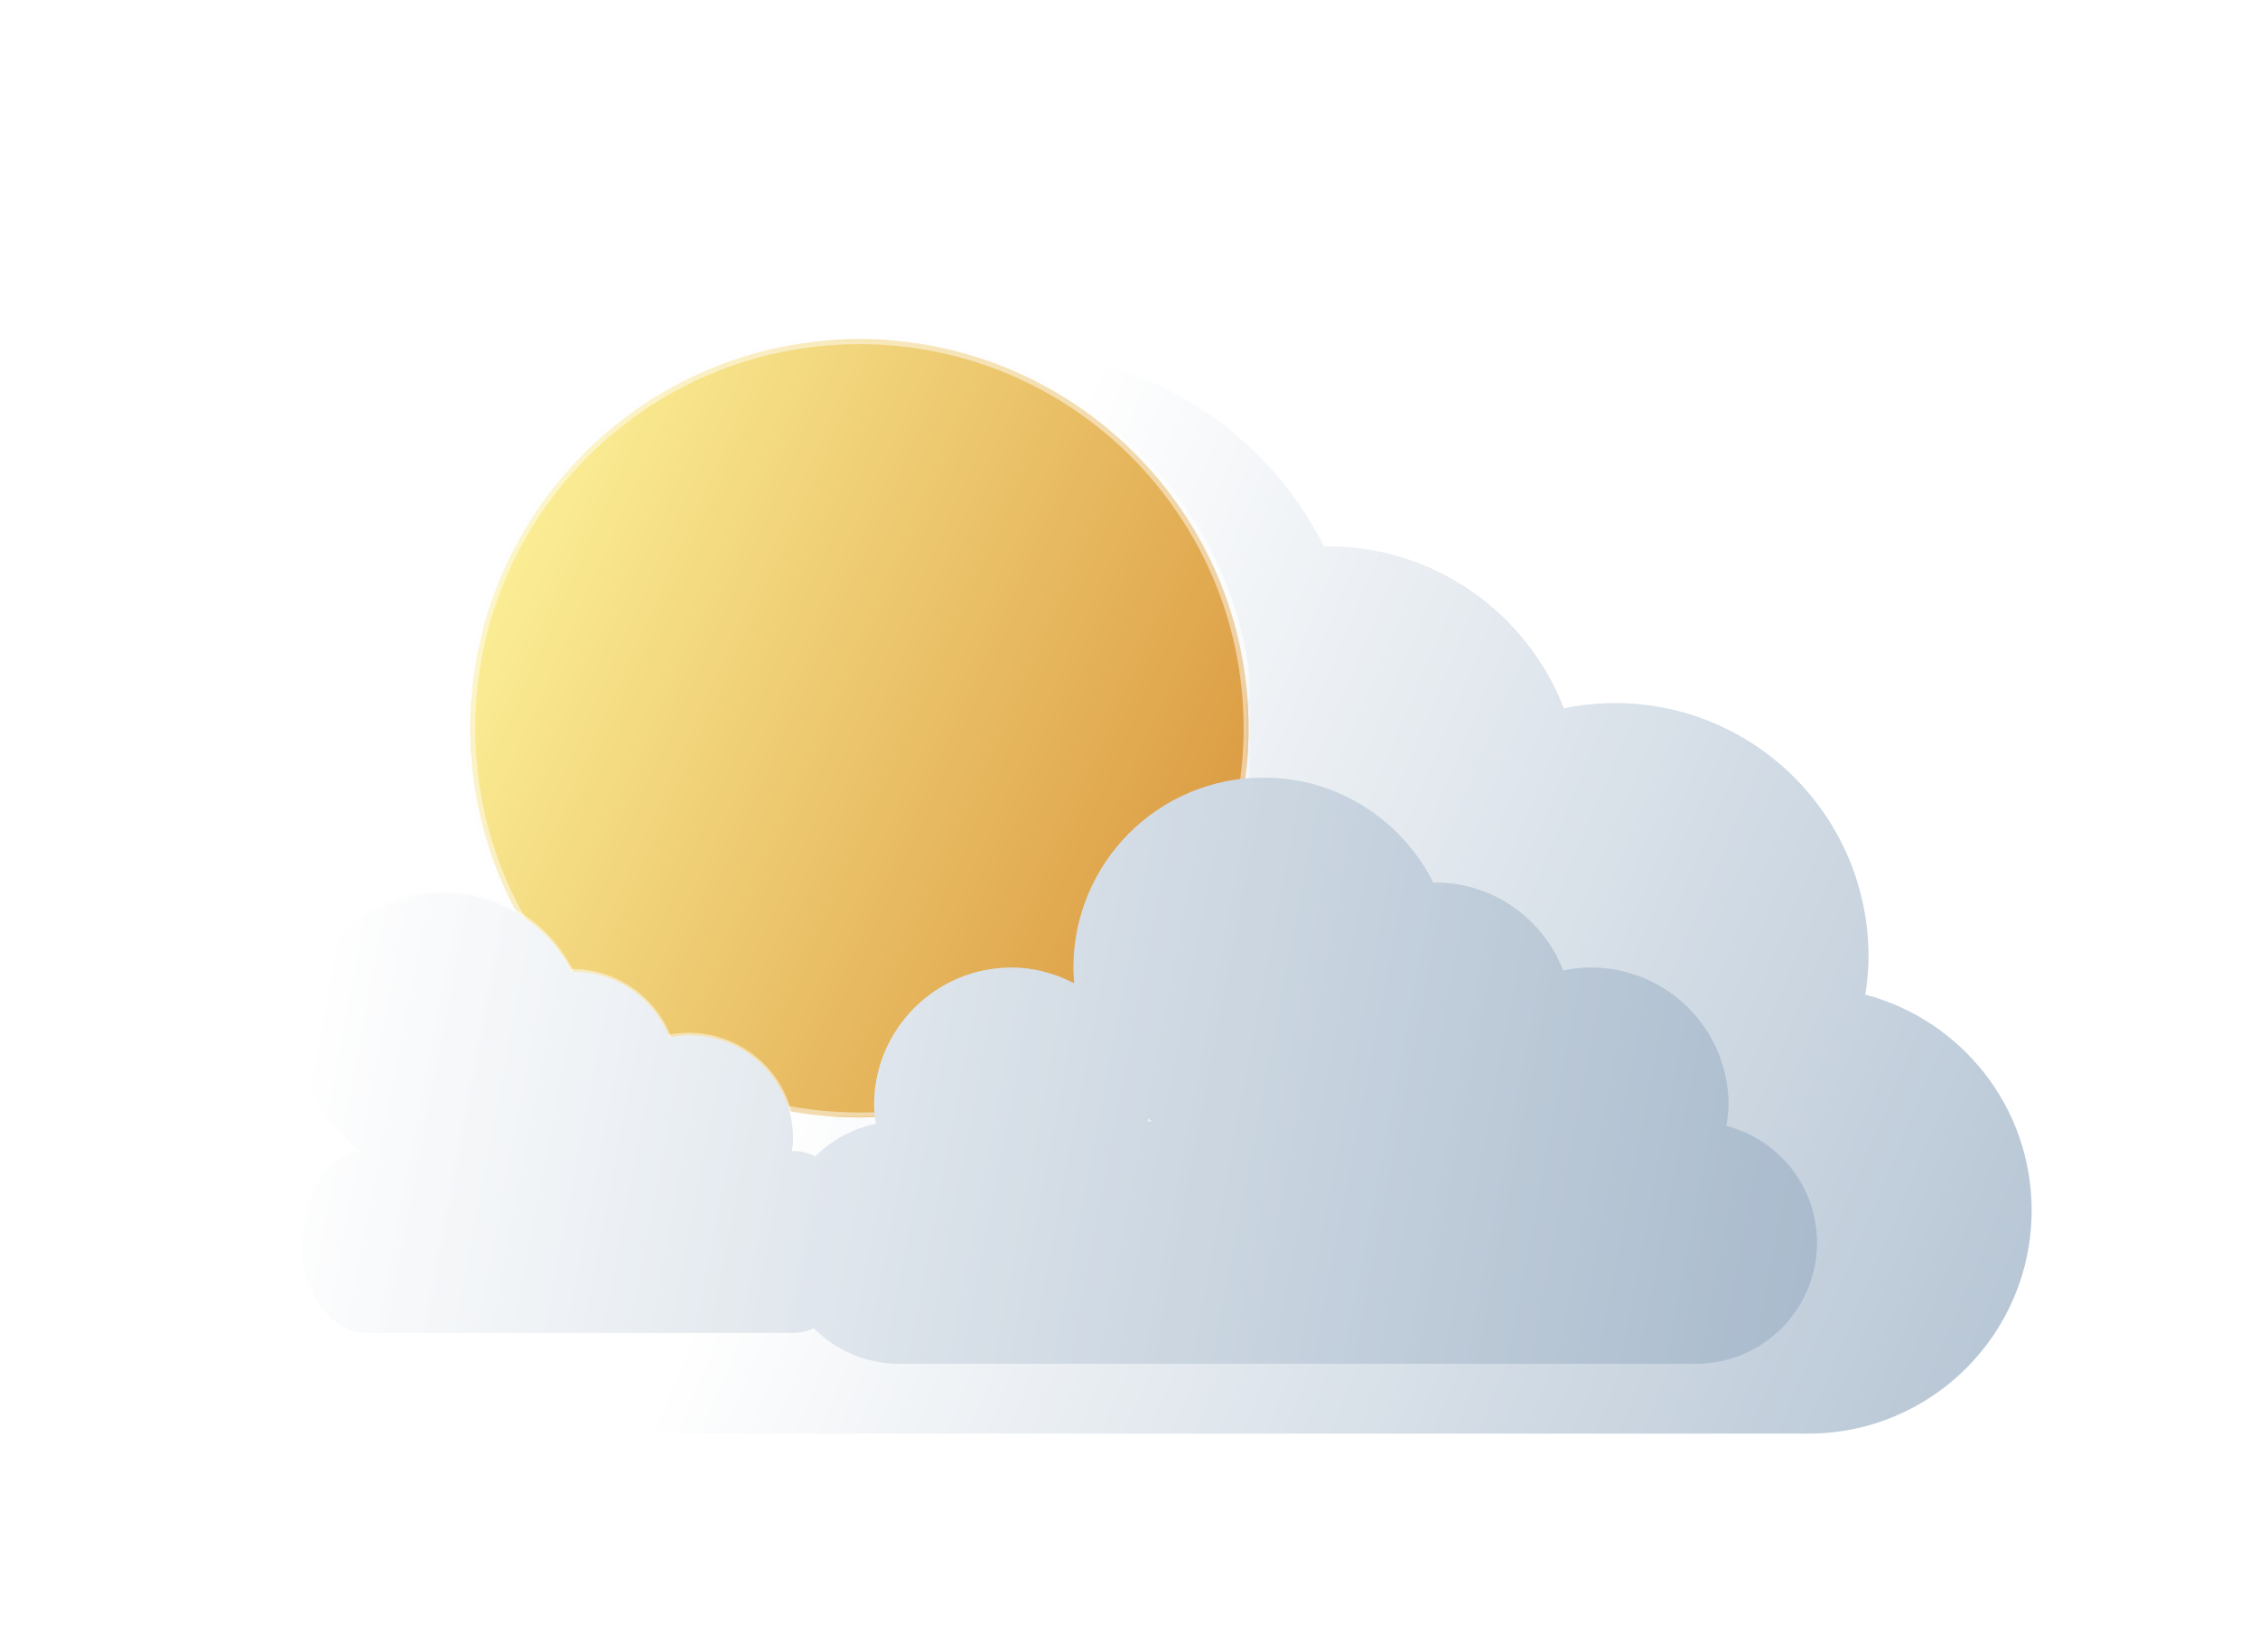 <svg width="916" height="670" viewBox="0 0 916 670" fill="none" xmlns="http://www.w3.org/2000/svg">
<g clip-path="url(#clip0_1_4)">
<mask id="mask0_1_4" style="mask-type:luminance" maskUnits="userSpaceOnUse" x="0" y="0" width="916" height="670">
<path d="M915.77 0H0V669.574H915.77V0Z" fill="white"/>
</mask>
<g mask="url(#mask0_1_4)">
<path d="M118.75 388.078C118.75 331.257 164.813 285.194 221.634 285.194C278.456 285.194 324.518 331.257 324.518 388.078C324.518 444.899 278.456 490.962 221.634 490.962C164.813 490.962 118.75 444.899 118.75 388.078Z" fill="white"/>
<path d="M435.67 324.464C435.67 267.643 481.733 221.58 538.554 221.58C595.375 221.58 641.438 267.643 641.438 324.464C641.438 381.286 595.375 427.348 538.554 427.348C481.733 427.348 435.67 381.286 435.67 324.464Z" fill="white"/>
<path d="M552.217 388.078C552.217 331.257 598.28 285.194 655.101 285.194C711.922 285.194 757.985 331.257 757.985 388.078C757.985 444.899 711.922 490.962 655.101 490.962C598.28 490.962 552.217 444.899 552.217 388.078Z" fill="white"/>
<path d="M47.152 490.962C47.152 440.931 87.71 400.373 137.74 400.373H733.6C783.63 400.373 824.188 440.931 824.188 490.962C824.188 540.993 783.63 581.551 733.6 581.551H137.74C87.71 581.551 47.152 540.993 47.152 490.962Z" fill="white"/>
<path d="M267.908 285.194C267.908 206.684 331.553 143.039 410.063 143.039C488.572 143.039 552.217 206.684 552.217 285.194C552.217 363.704 488.572 427.348 410.063 427.348C331.553 427.348 267.908 363.704 267.908 285.194Z" fill="white"/>
<g filter="url(#filter0_f_1_4)">
<path d="M410.073 143.038C331.563 143.038 267.913 206.688 267.913 285.198C267.913 289.046 268.186 292.812 268.486 296.583C254.42 289.364 238.545 285.198 221.647 285.198C164.826 285.198 118.761 331.262 118.761 388.083C118.761 392.88 119.196 397.558 119.831 402.181C78.384 410.498 47.166 447.073 47.166 490.969C47.166 541 87.718 581.552 137.749 581.552H733.591C783.622 581.552 824.174 540.999 824.174 490.969C824.174 448.943 795.516 413.713 756.705 403.48C757.463 398.443 758.004 393.332 758.004 388.083C758.004 331.262 711.939 285.198 655.118 285.198C648.028 285.198 641.097 285.933 634.411 287.299C619.495 248.874 582.251 221.587 538.555 221.587C538.065 221.587 537.593 221.656 537.104 221.663C513.762 175.087 465.718 143.038 410.073 143.038ZM324.036 398.169C325.013 398.915 325.98 399.665 326.977 400.385H323.73C323.819 399.644 323.963 398.915 324.036 398.169Z" fill="url(#paint0_linear_1_4)"/>
</g>
<g opacity="0.9" filter="url(#filter1_f_1_4)">
<path d="M190.809 295.449C190.809 208.276 261.476 137.609 348.649 137.609C435.821 137.609 506.489 208.276 506.489 295.449C506.489 382.621 435.821 453.288 348.649 453.288C261.476 453.288 190.809 382.621 190.809 295.449Z" fill="url(#paint1_linear_1_4)"/>
<mask id="mask1_1_4" style="mask-type:luminance" maskUnits="userSpaceOnUse" x="190" y="137" width="317" height="317">
<path d="M506.488 137.609H190.809V453.288H506.488V137.609Z" fill="black"/>
<path d="M190.809 295.449C190.809 208.276 261.476 137.609 348.649 137.609C435.821 137.609 506.489 208.276 506.489 295.449C506.489 382.621 435.821 453.288 348.649 453.288C261.476 453.288 190.809 382.621 190.809 295.449Z" fill="white"/>
</mask>
<g mask="url(#mask1_1_4)">
<path d="M190.809 295.449C190.809 208.276 261.476 137.609 348.649 137.609C435.821 137.609 506.489 208.276 506.489 295.449C506.489 382.621 435.821 453.288 348.649 453.288C261.476 453.288 190.809 382.621 190.809 295.449Z" stroke="#FEFEFE" stroke-opacity="0.5" stroke-width="4" stroke-miterlimit="10" stroke-linejoin="round"/>
</g>
</g>
<path d="M190.809 295.449C190.809 208.276 261.476 137.609 348.649 137.609C435.821 137.609 506.489 208.276 506.489 295.449C506.489 382.621 435.821 453.288 348.649 453.288C261.476 453.288 190.809 382.621 190.809 295.449Z" fill="url(#paint2_linear_1_4)"/>
<mask id="mask2_1_4" style="mask-type:luminance" maskUnits="userSpaceOnUse" x="190" y="137" width="317" height="317">
<path d="M506.488 137.609H190.809V453.288H506.488V137.609Z" fill="black"/>
<path d="M190.809 295.449C190.809 208.276 261.476 137.609 348.649 137.609C435.821 137.609 506.489 208.276 506.489 295.449C506.489 382.621 435.821 453.288 348.649 453.288C261.476 453.288 190.809 382.621 190.809 295.449Z" fill="white"/>
</mask>
<g mask="url(#mask2_1_4)">
<path d="M190.809 295.449C190.809 208.276 261.476 137.609 348.649 137.609C435.821 137.609 506.489 208.276 506.489 295.449C506.489 382.621 435.821 453.288 348.649 453.288C261.476 453.288 190.809 382.621 190.809 295.449Z" stroke="#FEFEFE" stroke-opacity="0.5" stroke-width="4" stroke-miterlimit="10" stroke-linejoin="round"/>
</g>
<path d="M190.607 436.095C190.607 412.982 209.344 394.244 232.458 394.244C255.572 394.244 274.309 412.982 274.309 436.095C274.309 459.209 255.572 477.947 232.458 477.947C209.344 477.947 190.607 459.209 190.607 436.095Z" fill="white"/>
<path d="M235.358 393.201C232.952 393.015 230.504 393.034 228.045 393.264C223.782 393.663 219.623 394.697 215.701 396.42C211.074 398.453 206.829 401.373 203.232 404.92C202.225 405.914 200.872 408.533 199.451 411.795C211.38 396.515 233.124 390.871 250.764 399.576C255.08 401.707 258.977 404.621 262.295 408.107C265.933 411.931 268.834 416.445 270.764 421.357C272.777 426.483 273.726 432.011 273.576 437.514C273.427 442.977 272.148 448.382 269.889 453.357C267.696 458.186 264.576 462.58 260.732 466.233C257.197 469.593 253.058 472.307 248.576 474.233C244.8 475.855 240.788 476.92 236.701 477.357C219.078 479.243 190.607 436.107 190.608 436.107C190.608 436.107 192.037 449.011 194.951 454.889C197.547 460.124 201.215 464.802 205.701 468.545C209.881 472.032 214.73 474.682 219.92 476.326C224.431 477.756 229.191 478.427 233.92 478.295C251.312 477.811 266.813 466.441 272.608 450.045C274.353 445.105 275.158 439.875 275.014 434.639C274.896 430.373 274.138 426.116 272.764 422.076C267.185 405.672 252.196 394.504 235.358 393.201ZM190.608 436.107C190.608 436.107 195.387 421.13 199.451 411.795C198.829 412.592 198.111 413.289 197.545 414.139C193.175 420.696 190.608 436.107 190.608 436.107Z" fill="#FEFEFE" fill-opacity="0.5"/>
<path d="M238.016 461.972C238.016 438.858 256.753 420.121 279.867 420.121C302.981 420.121 321.719 438.858 321.719 461.972C321.719 485.086 302.981 503.824 279.867 503.824C256.753 503.824 238.016 485.086 238.016 461.972Z" fill="white"/>
<path d="M282.764 419.076C280.358 418.89 277.941 418.909 275.482 419.139C271.219 419.538 267.03 420.572 263.108 422.295C258.48 424.328 254.235 427.248 250.639 430.795C249.631 431.789 248.278 434.408 246.858 437.67C258.786 422.39 280.531 416.746 298.17 425.451C302.487 427.582 306.414 430.496 309.732 433.983C313.371 437.806 316.24 442.32 318.17 447.233C320.184 452.358 321.133 457.886 320.982 463.389C320.834 468.852 319.586 474.257 317.326 479.233C315.133 484.061 311.982 488.455 308.139 492.107C304.603 495.468 300.464 498.182 295.982 500.107C292.207 501.73 288.194 502.795 284.108 503.233C266.484 505.118 238.014 461.983 238.014 461.983C238.014 461.983 239.443 474.886 242.358 480.764C244.953 485.999 248.621 490.677 253.108 494.42C257.287 497.907 262.137 500.557 267.326 502.201C271.837 503.631 276.597 504.301 281.326 504.17C298.718 503.686 314.22 492.316 320.014 475.92C321.759 470.98 322.564 465.75 322.42 460.514C322.303 456.248 321.544 451.991 320.17 447.951C314.592 431.547 299.602 420.379 282.764 419.076ZM238.014 461.983C238.014 461.983 242.793 447.005 246.858 437.67C246.235 438.467 245.517 439.164 244.951 440.014C240.581 446.571 238.014 461.983 238.014 461.983Z" fill="#FEFEFE" fill-opacity="0.5"/>
<path d="M122.364 503.824C122.364 483.472 134.175 466.974 148.745 466.974H322.268C336.838 466.974 348.649 483.472 348.649 503.824C348.649 524.175 336.838 540.673 322.268 540.673H148.745C134.175 540.673 122.364 524.175 122.364 503.824Z" fill="white"/>
<path d="M237.545 465.764C221.954 465.706 206.352 465.691 190.764 465.857C180.37 465.969 169.97 466.077 159.576 466.201C156.865 466.234 154.163 466.294 151.451 466.326C147.937 466.368 144.856 466.474 141.545 467.795C139.702 468.53 137.981 470.075 136.358 471.92C138.063 470.659 139.878 469.551 141.92 468.795C145.559 467.448 149.01 467.593 152.826 467.639C155.538 467.671 158.24 467.7 160.951 467.733C171.796 467.862 182.637 467.992 193.482 468.107C207.943 468.262 222.397 468.195 236.858 468.139C253.577 468.074 270.294 468.003 287.014 467.951C296.051 467.923 305.101 467.916 314.139 467.889C315.946 467.883 317.737 467.863 319.545 467.857C322.807 467.848 325.895 467.899 328.982 469.076C340.262 473.378 346.143 486.479 347.545 497.701C347.852 500.157 347.971 502.647 347.92 505.076C347.869 507.505 347.635 509.931 347.232 512.326C345.423 523.086 339.262 535.359 328.232 539.076C325.372 540.04 322.532 540.068 319.545 540.076C316.834 540.084 314.131 540.1 311.42 540.107C302.382 540.133 293.333 540.176 284.295 540.201C253.567 540.287 222.867 540.34 192.139 540.42C181.294 540.448 170.421 540.486 159.576 540.514C156.865 540.521 154.163 540.538 151.451 540.545C148.024 540.554 145.012 540.504 141.764 539.264C130.218 534.854 122.358 503.826 122.358 503.826C122.358 503.826 122.535 508.804 122.889 511.264C124.531 522.683 130.848 535.825 142.545 539.764C145.481 540.752 148.386 540.787 151.451 540.795C154.163 540.802 156.865 540.819 159.576 540.826C168.614 540.85 177.664 540.865 186.701 540.889C217.429 540.969 248.161 541.053 278.889 541.139C289.734 541.169 300.575 541.202 311.42 541.233C314.131 541.24 316.834 541.256 319.545 541.264C323.063 541.274 326.18 541.193 329.514 539.92C341.322 535.412 347.512 521.921 348.982 510.139C349.244 508.046 349.359 505.934 349.389 503.826C349.424 501.309 349.215 498.786 348.858 496.295C347.175 484.585 340.676 471.207 328.701 467.17C325.688 466.154 322.692 466.086 319.545 466.076C317.286 466.069 315.023 466.083 312.764 466.076C303.274 466.047 293.784 466.014 284.295 465.983C268.706 465.931 253.136 465.822 237.545 465.764ZM122.358 503.826C122.358 503.826 127.727 481.732 136.358 471.92C128.47 477.751 124.088 488.258 122.826 497.607C122.548 499.67 122.358 503.826 122.358 503.826Z" fill="#FEFEFE" fill-opacity="0.5"/>
<path d="M122.364 420.121C122.364 388.185 148.254 362.295 180.19 362.295C212.126 362.295 238.016 388.185 238.016 420.121C238.016 452.057 212.126 477.947 180.19 477.947C148.254 477.947 122.364 452.057 122.364 420.121Z" fill="white"/>
<path d="M179.639 361.139C177.813 361.146 175.987 361.215 174.17 361.389C168.331 361.948 162.582 363.392 157.201 365.733C150.839 368.499 144.984 372.458 140.014 377.295C138.88 378.399 137.424 381.132 135.858 384.451C148.853 369.023 169.433 360.848 189.764 364.201C195.877 365.209 201.805 367.242 207.264 370.17C213.155 373.33 218.482 377.545 222.92 382.545C227.388 387.579 230.97 393.369 233.42 399.639C235.964 406.149 237.265 413.12 237.295 420.107C237.327 427.731 235.829 435.353 232.889 442.389C230.048 449.185 225.887 455.409 220.701 460.639C215.947 465.433 210.353 469.378 204.232 472.233C199.097 474.627 193.596 476.264 187.982 477.045C180.916 478.028 173.678 477.707 166.732 476.076C149.722 472.081 122.357 420.108 122.358 420.107C122.358 420.107 124.351 437.963 128.389 446.076C131.704 452.738 136.288 458.765 141.858 463.701C147.463 468.669 154.039 472.53 161.108 475.014C167.232 477.166 173.711 478.27 180.201 478.295C186.701 478.32 193.177 477.276 199.326 475.17C222.748 467.149 238.63 444.837 238.732 420.107C238.76 413.567 237.724 407.048 235.608 400.857C229.416 382.75 214.27 368.5 195.858 363.326C190.585 361.845 185.115 361.117 179.639 361.139ZM122.358 420.107C122.358 420.108 129.986 396.893 135.858 384.451C133.26 387.534 130.837 390.811 128.92 394.451C124.719 402.428 122.358 420.107 122.358 420.107Z" fill="#FEFEFE" fill-opacity="0.5"/>
<g filter="url(#filter2_f_1_4)">
<path d="M512.576 315.456C470.01 315.456 435.479 349.949 435.479 392.515C435.479 394.685 435.647 396.809 435.823 398.933C428.167 394.981 419.588 392.515 410.378 392.515C379.571 392.515 354.599 417.487 354.599 448.294C354.599 450.913 355.014 453.412 355.364 455.935C345.834 457.816 337.411 462.558 330.722 469.077C328.06 467.816 325.247 466.976 322.278 466.976H321.209C321.408 465.317 321.705 463.684 321.705 461.971C321.705 438.857 302.985 420.137 279.871 420.137C276.969 420.137 274.125 420.415 271.39 420.978C265.32 405.351 250.23 394.234 232.459 394.234C232.198 394.234 231.955 394.306 231.695 394.311C222.19 375.392 202.81 362.295 180.195 362.295C148.258 362.295 122.353 388.201 122.353 420.137C122.353 439.629 132.103 456.768 146.88 467.243C133.202 468.61 122.353 484.351 122.353 503.805C122.353 524.157 134.183 540.673 148.752 540.673H322.278C325.051 540.673 327.678 539.91 330.187 538.801C339.079 547.693 351.352 553.204 364.915 553.204H687.974C715.1 553.204 737.067 531.198 737.067 504.073C737.067 481.239 721.426 462.239 700.314 456.737C700.74 453.961 701.193 451.189 701.193 448.294C701.193 417.487 676.221 392.515 645.414 392.515C641.534 392.515 637.763 392.945 634.106 393.699C626.022 372.86 605.919 358.016 582.223 358.016C581.949 358.016 581.695 358.089 581.421 358.092C568.766 332.838 542.747 315.456 512.576 315.456ZM465.661 453.566C466.279 454.042 466.9 454.523 467.533 454.98H465.508C465.565 454.51 465.616 454.039 465.661 453.566Z" fill="url(#paint3_linear_1_4)"/>
</g>
<path opacity="0.56" d="M512.576 315.456C470.01 315.456 435.479 349.949 435.479 392.515C435.479 394.685 435.647 396.809 435.823 398.933C428.167 394.981 419.588 392.515 410.378 392.515C379.571 392.515 354.599 417.487 354.599 448.294C354.599 450.913 355.014 453.412 355.364 455.935C345.834 457.816 337.411 462.558 330.722 469.077C328.06 467.816 325.247 466.976 322.278 466.976H321.209C321.408 465.317 321.705 463.684 321.705 461.971C321.705 438.857 302.985 420.137 279.871 420.137C276.969 420.137 274.125 420.415 271.39 420.978C265.32 405.351 250.23 394.234 232.459 394.234C232.198 394.234 231.955 394.306 231.695 394.311C222.19 375.392 202.81 362.295 180.195 362.295C148.258 362.295 122.353 388.201 122.353 420.137C122.353 439.629 132.103 456.768 146.88 467.243C133.202 468.61 122.353 484.351 122.353 503.805C122.353 524.157 134.183 540.673 148.752 540.673H322.278C325.051 540.673 327.678 539.91 330.187 538.801C339.079 547.693 351.352 553.204 364.915 553.204H687.974C715.1 553.204 737.067 531.198 737.067 504.073C737.067 481.239 721.426 462.239 700.314 456.737C700.74 453.961 701.193 451.189 701.193 448.294C701.193 417.487 676.221 392.515 645.414 392.515C641.534 392.515 637.763 392.945 634.106 393.699C626.022 372.86 605.919 358.016 582.223 358.016C581.949 358.016 581.695 358.089 581.421 358.092C568.766 332.838 542.747 315.456 512.576 315.456ZM465.661 453.566C466.279 454.042 466.9 454.523 467.533 454.98H465.508C465.565 454.51 465.616 454.039 465.661 453.566Z" fill="url(#paint4_linear_1_4)"/>
</g>
</g>
<defs>
<filter id="filter0_f_1_4" x="16.661" y="112.533" width="838.018" height="499.524" filterUnits="userSpaceOnUse" color-interpolation-filters="sRGB">
<feFlood flood-opacity="0" result="BackgroundImageFix"/>
<feBlend mode="normal" in="SourceGraphic" in2="BackgroundImageFix" result="shape"/>
<feGaussianBlur stdDeviation="15.252" result="effect1_foregroundBlur_1_4"/>
</filter>
<filter id="filter1_f_1_4" x="90.809" y="37.609" width="515.68" height="515.679" filterUnits="userSpaceOnUse" color-interpolation-filters="sRGB">
<feFlood flood-opacity="0" result="BackgroundImageFix"/>
<feBlend mode="normal" in="SourceGraphic" in2="BackgroundImageFix" result="shape"/>
<feGaussianBlur stdDeviation="50" result="effect1_foregroundBlur_1_4"/>
</filter>
<filter id="filter2_f_1_4" x="93.657" y="286.76" width="672.106" height="295.14" filterUnits="userSpaceOnUse" color-interpolation-filters="sRGB">
<feFlood flood-opacity="0" result="BackgroundImageFix"/>
<feBlend mode="normal" in="SourceGraphic" in2="BackgroundImageFix" result="shape"/>
<feGaussianBlur stdDeviation="14.348" result="effect1_foregroundBlur_1_4"/>
</filter>
<linearGradient id="paint0_linear_1_4" x1="369.663" y1="323.684" x2="919.543" y2="556.743" gradientUnits="userSpaceOnUse">
<stop stop-color="white"/>
<stop offset="1" stop-color="#A9BBCD"/>
</linearGradient>
<linearGradient id="paint1_linear_1_4" x1="221.525" y1="168.67" x2="506.49" y2="295.453" gradientUnits="userSpaceOnUse">
<stop stop-color="#FCF097"/>
<stop offset="1" stop-color="#DD9F46"/>
</linearGradient>
<linearGradient id="paint2_linear_1_4" x1="221.525" y1="168.67" x2="506.49" y2="295.453" gradientUnits="userSpaceOnUse">
<stop stop-color="#FCF097"/>
<stop offset="1" stop-color="#DD9F46"/>
</linearGradient>
<linearGradient id="paint3_linear_1_4" x1="122.352" y1="434.329" x2="727.08" y2="549.395" gradientUnits="userSpaceOnUse">
<stop stop-color="white"/>
<stop offset="1" stop-color="#A9BBCD"/>
</linearGradient>
<linearGradient id="paint4_linear_1_4" x1="122.352" y1="434.329" x2="727.08" y2="549.395" gradientUnits="userSpaceOnUse">
<stop stop-color="white"/>
<stop offset="1" stop-color="#A9BBCD"/>
</linearGradient>
<clipPath id="clip0_1_4">
<rect width="915.77" height="669.574" fill="white"/>
</clipPath>
</defs>
</svg>
